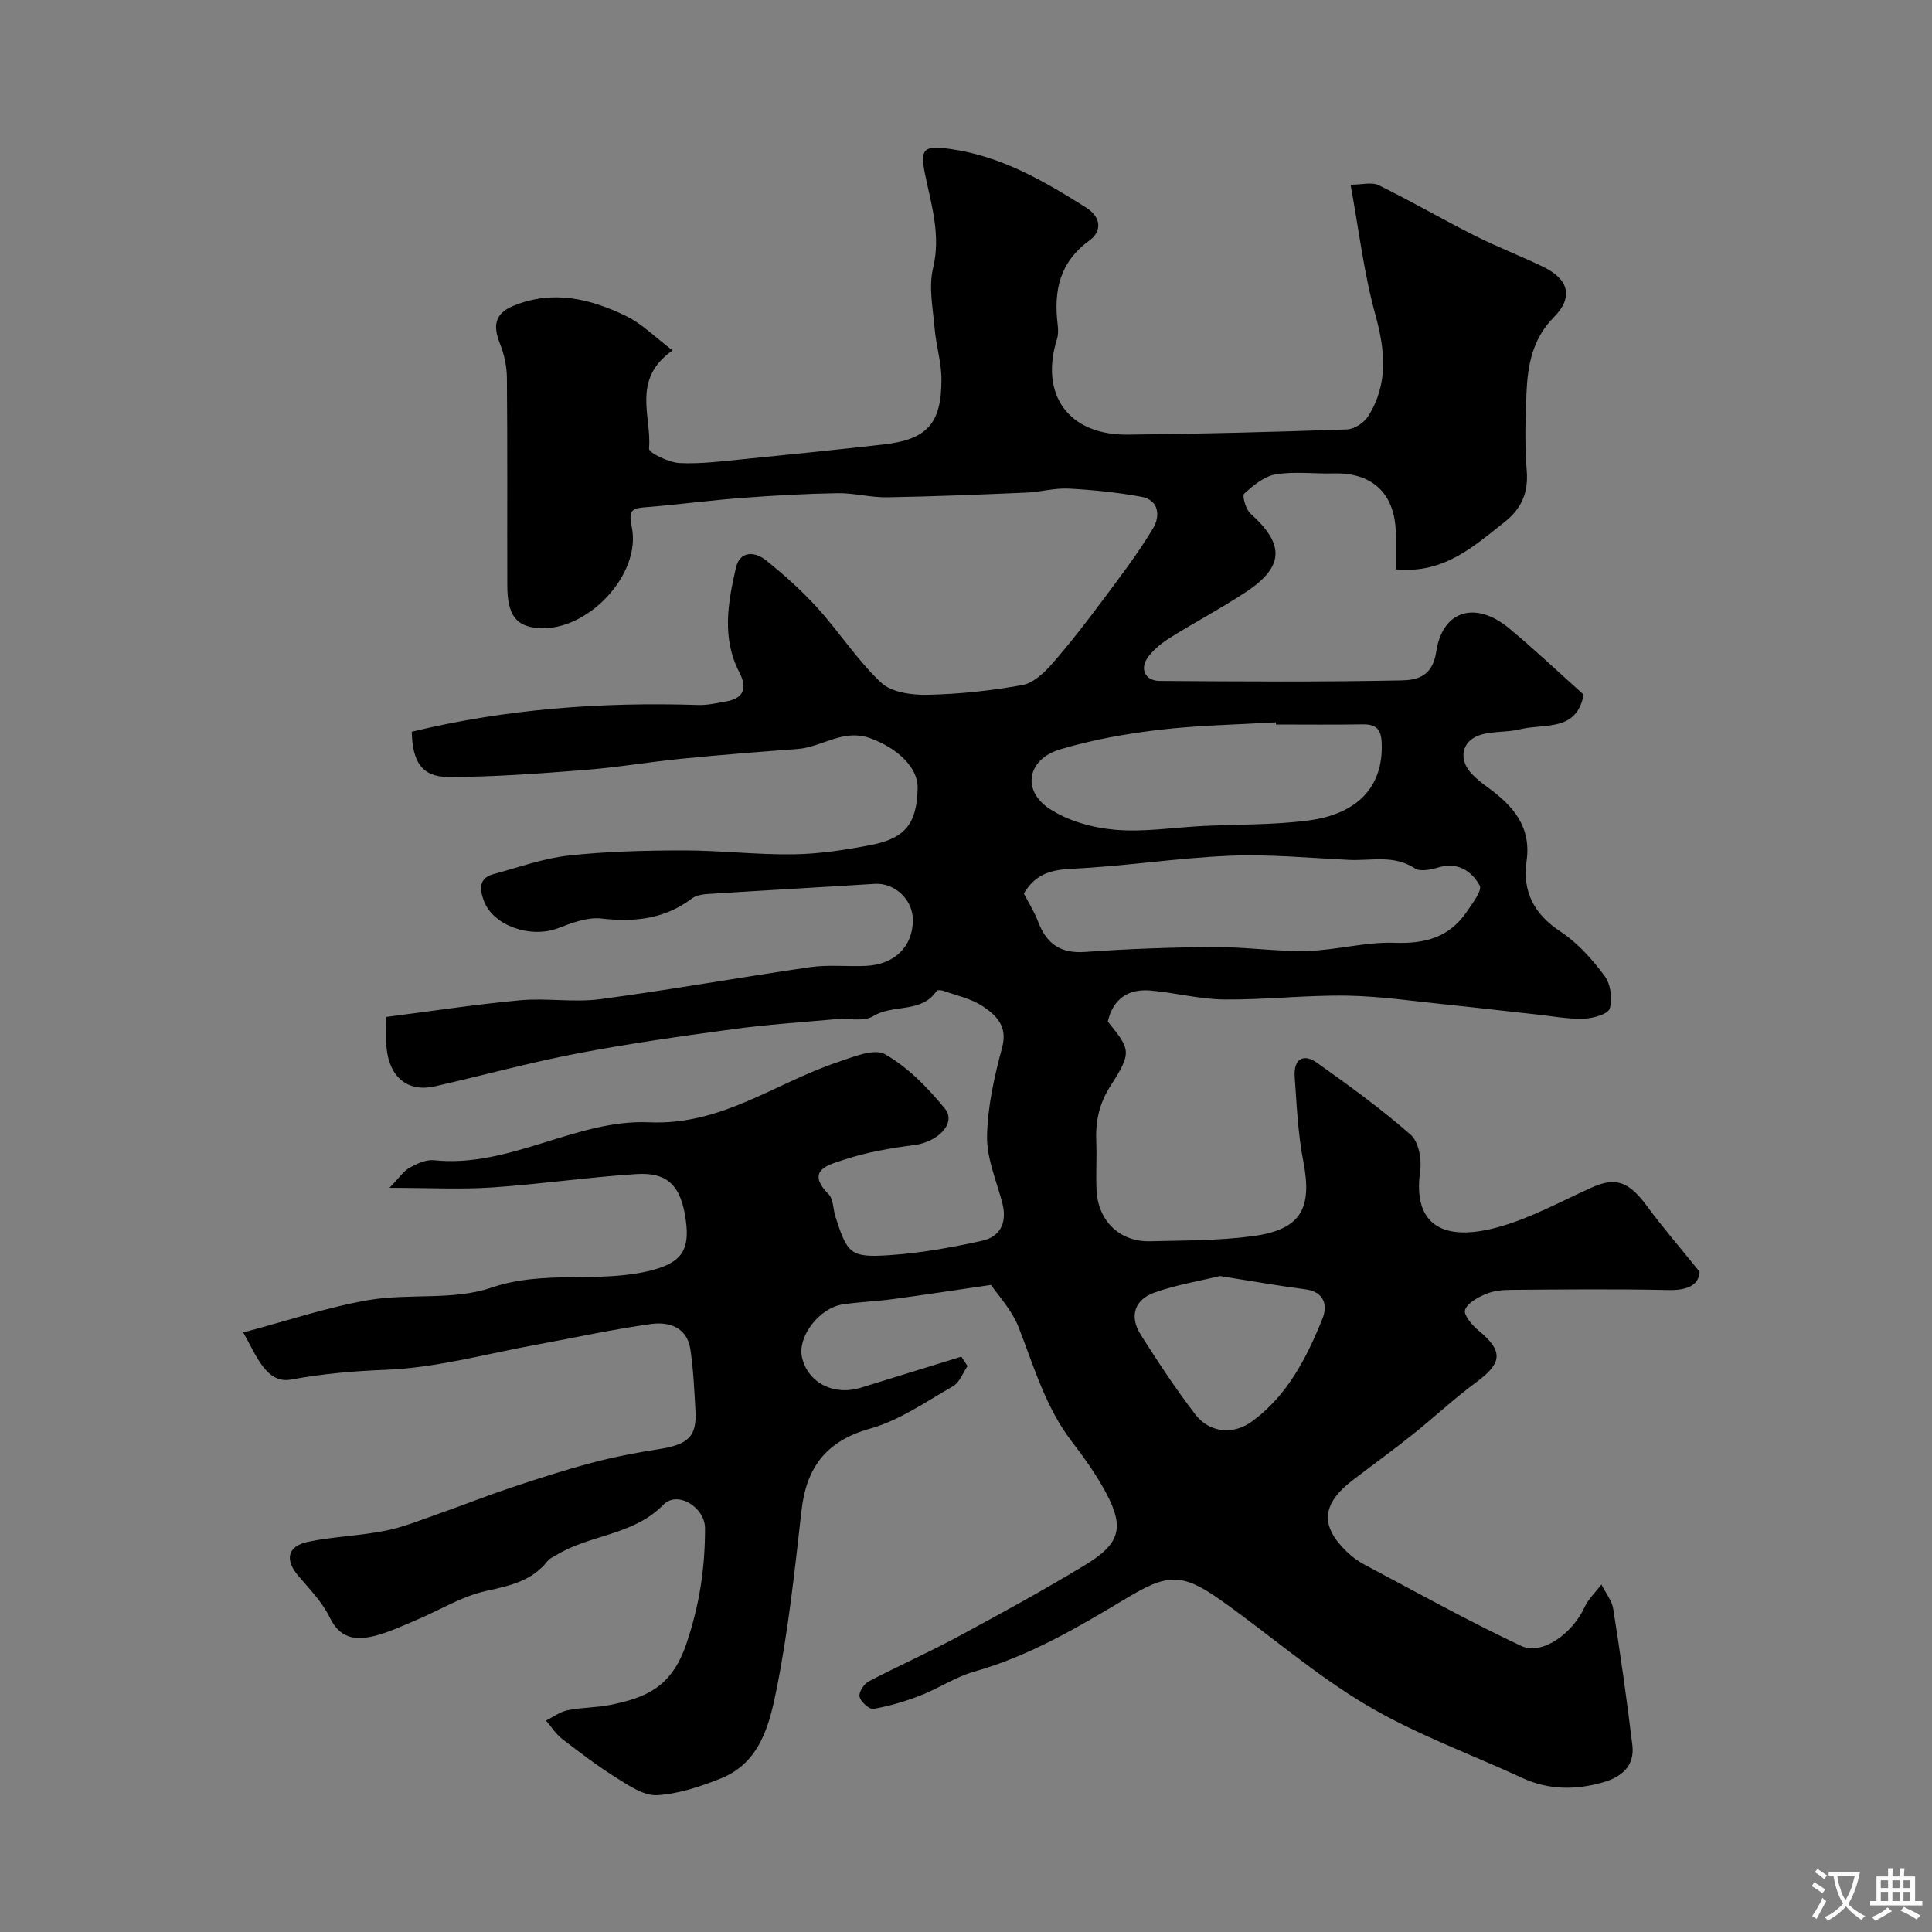 <svg enable-background="new 0 0 400 400" viewBox="0 0 400 400" xmlns="http://www.w3.org/2000/svg"><rect x="0" y="0" width="400" height="400" fill="#808080" stroke="none"/><path d="m205.18 266.03c-7.59 1.1-13.99 2.09-20.41 2.95-3.41.46-6.87.57-10.28 1.08-4.92.74-9.42 6.73-8.44 10.97 1.22 5.29 6.58 8.02 12.25 6.26 6.91-2.14 13.82-4.27 20.74-6.41.43.65.86 1.3 1.28 1.95-.98 1.42-1.64 3.38-2.99 4.16-5.59 3.21-11.1 7.08-17.18 8.79-9.16 2.58-13.21 8.04-14.22 17.07-1.39 12.34-2.72 24.74-5.15 36.9-1.45 7.24-3.38 15.21-11.56 18.47-4.2 1.67-8.68 3.18-13.12 3.45-2.69.17-5.72-1.86-8.27-3.45-3.98-2.48-7.73-5.34-11.45-8.2-1.31-1.01-2.24-2.52-3.34-3.8 1.5-.74 2.92-1.82 4.51-2.14 2.87-.59 5.87-.51 8.75-1.09 7.39-1.49 12.75-3.61 15.82-12.7 2.74-8.11 3.85-15.7 3.85-23.86 0-4.36-5.7-7.9-8.62-4.9-6.27 6.44-15.31 6.14-22.29 10.51-.55.34-1.24.58-1.61 1.06-3.26 4.21-7.8 5.19-12.77 6.28-5.11 1.12-9.8 4.07-14.71 6.13-2.84 1.19-5.67 2.53-8.64 3.24-3.72.89-6.95.48-9.02-3.8-1.53-3.17-4.13-5.87-6.47-8.59-2.93-3.41-2.4-6.25 1.99-7.16 5.27-1.09 10.73-1.23 16.01-2.29 3.88-.78 7.61-2.33 11.37-3.65 4.86-1.7 9.64-3.61 14.52-5.24 5.55-1.85 11.13-3.66 16.79-5.16 4.54-1.21 9.18-2.1 13.83-2.82 6.06-.94 7.95-2.57 7.64-7.95-.24-4.26-.43-8.54-1.06-12.75-.68-4.55-4.43-5.73-8.13-5.22-7.9 1.09-15.71 2.82-23.56 4.25-10.42 1.89-20.81 4.82-31.3 5.23-6.7.26-13.04.8-19.63 2.02-5.16.96-7.19-4.91-9.95-9.75 9.05-2.4 17.37-5.22 25.93-6.7 8.4-1.44 17.59.12 25.43-2.57 11.05-3.78 22.32-.82 33.11-3.58 6.41-1.64 7.97-4.35 7.17-10.31-.96-7.13-3.66-10.05-10.25-9.63-9.98.64-19.91 2.1-29.9 2.77-6.45.43-12.96.08-21.22.08 2.04-2.09 2.91-3.46 4.17-4.16 1.52-.85 3.42-1.73 5.04-1.56 15.69 1.66 29.43-8.52 44.56-7.85 14.94.67 25.98-8.05 38.82-12.38 3.26-1.1 7.71-3.01 10.01-1.71 4.75 2.69 8.86 6.93 12.39 11.24 2.45 3-1.37 6.92-6.34 7.56-4.96.64-9.98 1.5-14.7 3.09-2.68.91-8.05 2.03-3.03 7.08 1 1 .91 3.06 1.4 4.6 2.48 7.74 3.1 8.55 11.04 8.04 6.47-.42 12.94-1.58 19.29-2.98 3.93-.86 5.29-3.9 4.21-7.95-1.22-4.56-3.22-9.19-3.13-13.75.12-6.13 1.51-12.34 3.12-18.31 1.2-4.43-1.22-6.67-3.98-8.53-2.36-1.6-5.39-2.22-8.14-3.21-.44-.16-1.28-.23-1.43 0-3.15 4.71-8.98 2.68-13.12 5.22-1.99 1.23-5.2.41-7.85.65-7.03.63-14.09 1.09-21.08 2.04-10.84 1.47-21.69 3-32.43 5.06-9.88 1.89-19.62 4.57-29.44 6.8-5.51 1.25-9.37-1.84-9.97-7.9-.18-1.8-.03-3.63-.03-6.48 9.32-1.19 18.48-2.6 27.68-3.45 5.48-.5 11.12.5 16.55-.22 14.53-1.93 28.98-4.54 43.49-6.63 3.76-.54 7.65-.1 11.47-.26 5.97-.25 9.77-3.96 9.8-9.43.02-4.3-3.74-7.82-7.91-7.56-11.19.71-22.39 1.32-33.58 2.04-1.43.09-3.16.16-4.2.95-5.69 4.33-11.94 4.97-18.83 4.19-2.88-.32-6.09.91-8.93 2-5.73 2.19-13.55-.53-15.42-5.78-.81-2.28-1.05-4.59 2.03-5.41 5.15-1.38 10.27-3.26 15.52-3.84 7.87-.87 15.85-1.06 23.79-1.07 7.6-.01 15.21.92 22.8.81 5.36-.08 10.77-.91 16.05-1.93 7.2-1.4 9.52-4.52 9.67-11.8.09-4.36-4.38-8.32-9.73-10.28-5.71-2.1-10.05 1.82-15.12 2.2-8.05.6-16.11 1.23-24.14 2.03-6.67.66-13.29 1.8-19.97 2.32-9.4.73-18.83 1.46-28.25 1.44-5.43-.01-7.38-3.12-7.53-9.36 19.49-4.73 39.29-6.18 59.3-5.54 1.92.06 3.88-.39 5.79-.73 3.76-.68 4.39-2.83 2.73-6.04-3.68-7.09-2.36-14.45-.7-21.66.8-3.51 3.91-3.38 6.19-1.55 3.79 3.03 7.44 6.31 10.7 9.9 4.55 5.02 8.28 10.87 13.19 15.47 2.15 2.02 6.37 2.57 9.63 2.5 6.54-.14 13.12-.85 19.57-2.01 2.25-.4 4.5-2.5 6.13-4.36 3.77-4.3 7.27-8.85 10.69-13.44 3.59-4.81 7.25-9.61 10.31-14.75 1.4-2.36 1.27-5.76-2.49-6.44-4.95-.9-10-1.43-15.03-1.69-2.91-.15-5.86.7-8.8.83-9.6.41-19.2.81-28.8.97-3.42.06-6.86-.91-10.28-.85-6.6.11-13.21.48-19.8.98-6.54.5-13.06 1.37-19.6 1.9-2.72.22-4.01.27-3.2 4.01 2.15 9.96-9.31 21.96-19.51 21.03-4.48-.41-6.22-2.77-6.24-8.82-.04-14.33.05-28.66-.08-42.99-.02-2.38-.57-4.89-1.45-7.1-1.43-3.6-1.16-6.16 2.77-7.79 8.18-3.39 15.96-1.49 23.37 2.11 3.32 1.61 6.05 4.42 9.61 7.11-8.61 6.02-4.27 13.7-4.88 20.32-.08.86 4.06 2.89 6.31 3 4.57.22 9.2-.41 13.79-.86 9.47-.93 18.94-1.92 28.4-2.98 9.01-1.01 12.05-4.26 12.05-13.43 0-3.55-1.12-7.09-1.42-10.66-.35-4.14-1.26-8.53-.32-12.42 1.64-6.8-.32-12.97-1.63-19.31-1.13-5.47-.34-6.14 5.23-5.36 10.51 1.47 19.31 6.6 28.05 12.1 3.39 2.13 3.17 5.07.74 6.83-6.23 4.51-7.44 10.47-6.59 17.44.12.98.14 2.05-.14 2.97-3.63 11.57 2.41 19.93 14.66 19.8 15.13-.16 30.25-.55 45.37-1.08 1.54-.05 3.58-1.41 4.42-2.76 4.18-6.68 3.51-13.6 1.45-21.04-2.37-8.59-3.4-17.55-5.12-26.87 2.37 0 4.41-.59 5.82.1 6.71 3.3 13.19 7.06 19.86 10.43 4.63 2.34 9.5 4.2 14.17 6.46 5.37 2.59 6.33 6.32 2.24 10.44-4.44 4.48-5.43 9.96-5.67 15.73-.23 5.32-.38 10.69.05 15.99.38 4.62-1.08 7.93-4.63 10.73-6.44 5.07-12.56 10.73-22.47 9.75 0-2.38.01-4.8 0-7.21-.03-8.3-4.7-12.85-12.82-12.64-4.02.11-8.12-.45-12.04.19-2.37.39-4.65 2.29-6.53 4-.47.43.33 3.24 1.3 4.12 7.16 6.43 7 11.04-1.12 16.36-5.04 3.31-10.39 6.14-15.51 9.33-1.65 1.03-3.26 2.32-4.45 3.84-1.96 2.48-.84 5.1 2.29 5.12 16.66.11 33.33.23 49.99-.11 3.1-.06 6.47-.66 7.26-5.94 1.3-8.64 8.17-10.56 15.04-4.88 5.32 4.4 10.33 9.17 15.47 13.76-1.41 7.78-8.16 5.94-13.1 7.17-2.67.67-5.6.36-8.21 1.15-3.92 1.18-4.71 5.05-1.88 8.06 1.01 1.07 2.19 1.99 3.38 2.85 5.18 3.78 9.02 8.07 8 15.26-.89 6.24 1.52 10.96 7.03 14.58 3.54 2.33 6.56 5.73 9.12 9.17 1.25 1.68 1.69 4.75 1.07 6.75-.37 1.19-3.49 2.05-5.41 2.11-3.25.1-6.52-.53-9.77-.88-6.02-.65-12.04-1.38-18.07-1.99-7.03-.71-14.05-1.78-21.09-1.9-8.48-.14-16.97.87-25.46.79-5.08-.05-10.14-1.4-15.24-1.85-4.62-.41-7.78 1.68-8.88 6.42 4.72 5.83 5.03 6.35.54 13.35-2.4 3.74-3.11 7.44-2.93 11.64.14 3.33-.11 6.67.06 10 .34 6.33 4.84 10.66 11.08 10.5 7.09-.18 14.25-.12 21.26-1.06 9.97-1.34 12.37-5.69 10.47-15.45-1.12-5.77-1.38-11.73-1.79-17.62-.24-3.46 1.7-4.89 4.6-2.84 6.66 4.72 13.29 9.55 19.42 14.91 1.64 1.44 2.31 5.09 1.96 7.51-1.59 11.24 4.8 14.8 16.28 11.59 6.64-1.85 12.85-5.29 19.2-8.15 5-2.26 7.72-1.28 11.48 3.83 3.21 4.36 6.76 8.47 10.89 13.59-.15 2.73-2.43 3.88-6.47 3.79-10.86-.24-21.73-.12-32.6-.04-1.76.01-3.65.2-5.23.88-1.66.71-3.75 1.84-4.26 3.28-.35.98 1.43 3.14 2.72 4.2 5.24 4.31 5.06 6.77-.45 10.81-4.55 3.34-8.68 7.25-13.1 10.77-4.09 3.26-8.33 6.33-12.48 9.51-6.4 4.9-6.75 9.45-1.1 14.83 1.06 1 2.27 1.91 3.55 2.59 10.78 5.7 21.43 11.66 32.46 16.84 4.35 2.04 10.62-2.54 13.13-7.97.81-1.75 2.32-3.17 3.51-4.74.84 1.7 2.17 3.31 2.45 5.1 1.48 9.36 2.81 18.74 3.95 28.15.52 4.31-2.19 6.6-6.05 7.71-5.69 1.63-11.28 1.62-16.78-.92-10.77-4.98-22.08-9.06-32.23-15.08-10.63-6.3-20.07-14.58-30.2-21.75-8.11-5.74-11.11-5.38-19.45-.38-10.02 6.01-20.09 11.97-31.52 15.2-3.88 1.1-7.38 3.48-11.18 4.96-3.14 1.22-6.42 2.19-9.73 2.77-.84.15-2.59-1.45-2.86-2.52-.22-.87.89-2.64 1.86-3.15 6.08-3.2 12.38-5.97 18.42-9.23 8.91-4.8 17.8-9.67 26.46-14.92 7.27-4.41 8.13-7.77 4.25-15-2-3.72-4.49-7.21-7.07-10.57-5.44-7.1-7.82-15.53-11-23.66-1.45-3.64-4.34-6.7-5.7-8.73zm6.8-81.04c1.04 2.02 2.2 3.84 2.94 5.81 1.73 4.59 4.63 6.66 9.77 6.29 8.9-.64 17.83-.96 26.75-1.01 6.41-.04 12.84.96 19.24.8 6.03-.15 12.05-1.9 18.03-1.68 6.32.23 11.36-1.12 14.95-6.41 1.18-1.73 3.26-4.44 2.69-5.47-1.67-3.01-4.58-4.91-8.59-3.72-1.53.45-3.72.92-4.82.19-4.38-2.89-9.11-1.53-13.7-1.76-8.25-.41-16.53-1.2-24.75-.85-10.79.45-21.52 2.16-32.31 2.67-4.34.2-7.73.94-10.2 5.14zm52.2-34.99c-.01-.15-.02-.3-.03-.45-8.07.48-16.19.61-24.21 1.56-6.9.82-13.84 2.06-20.48 4.05-6.75 2.02-7.97 8.45-2.21 12.26 3.85 2.55 8.93 3.96 13.6 4.37 6.01.53 12.16-.48 18.25-.78 7.25-.36 14.56-.2 21.74-1.13 9.76-1.26 15.64-6.6 15.22-16.13-.12-2.81-1.19-3.82-3.91-3.78-6 .1-11.99.03-17.97.03zm-11.6 114.19c-4.23 1.03-9.05 1.82-13.58 3.43-4.14 1.47-5.21 4.94-2.84 8.69 3.56 5.63 7.24 11.22 11.29 16.5 2.93 3.84 7.84 4.34 11.74 1.5 7.35-5.36 11.35-13.21 14.63-21.34 1.06-2.62.44-5.51-3.55-6.03-5.65-.73-11.26-1.74-17.69-2.75z" fill="#000001"/><g fill="#fafbfa"><path d="m377.9 391.2c-.2.3-.4.5-.6.8-.7-.6-1.4-1-2.2-1.5.2-.3.4-.5.5-.8.6.4 1.4.8 2.3 1.5zm-1.8 6.1c-.2-.2-.5-.4-.9-.6.4-.6.8-1.2 1.2-1.9s.7-1.3.9-1.9c.3.3.5.5.8.7-.7 1.3-1.4 2.6-2 3.7zm2.2-9c-.3.3-.5.5-.6.8-.6-.6-1.3-1.1-2-1.5.3-.3.5-.5.6-.7.6.5 1.3.9 2 1.4zm.3.2v-.9h2 4.5c-.3 1.3-.6 2.5-1 3.6s-.9 2.1-1.4 3c.4.5 1 1 1.6 1.4s1.2.8 1.9 1.1c-.3.2-.5.4-.8.8-.4-.3-1-.7-1.6-1.2s-1.2-1.1-1.6-1.6c-.5.6-1.1 1.1-1.7 1.6s-1.4.9-2.1 1.4c-.1-.3-.3-.5-.7-.8.6-.2 1.2-.5 1.9-1s1.4-1.1 2-1.8c-.5-.8-.9-1.6-1.2-2.5s-.6-2-.8-3.2c-.4.1-.7.1-1 .1zm2.5 2.7c.2 1 .7 1.7 1 2.2.3-.5.6-1.1 1-2s.6-1.9.9-3h-3.2-.4c.1.9.3 1.8.7 2.8z"/><path d="m396.5 388.5v1.5 3.6h1.5v.9c-.4 0-1 0-1.7 0h-7.9c-.5 0-.9 0-1.2 0v-.9h1.3v-3.5c0-.7 0-1.2 0-1.6h2.4c0-.8 0-1.4 0-1.7h1c0 .3-.1.8-.1 1.7h1.5c0-.8 0-1.4 0-1.7h1c0 .3-.1.9-.1 1.7zm-8.2 9.2c-.2-.3-.5-.5-.8-.8.8-.3 1.4-.6 1.9-.9s1-.7 1.4-1.1c.3.3.6.5.9.8-1.6 1-2.8 1.6-3.4 2zm2.6-6.8v-1.6h-1.5v1.6zm0 2.7v-1.9h-1.5v1.9zm2.4-2.7v-1.6h-1.5v1.6zm0 2.7v-1.9h-1.5v1.9zm.2 2 .7-.8c.4.2.9.5 1.6.8s1.3.7 1.8 1c-.3.3-.5.5-.8.8-.4-.3-1.5-1-3.3-1.8zm2-4.7v-1.6h-1.4v1.6zm0 2.7v-1.9h-1.4v1.9z"/></g></svg>